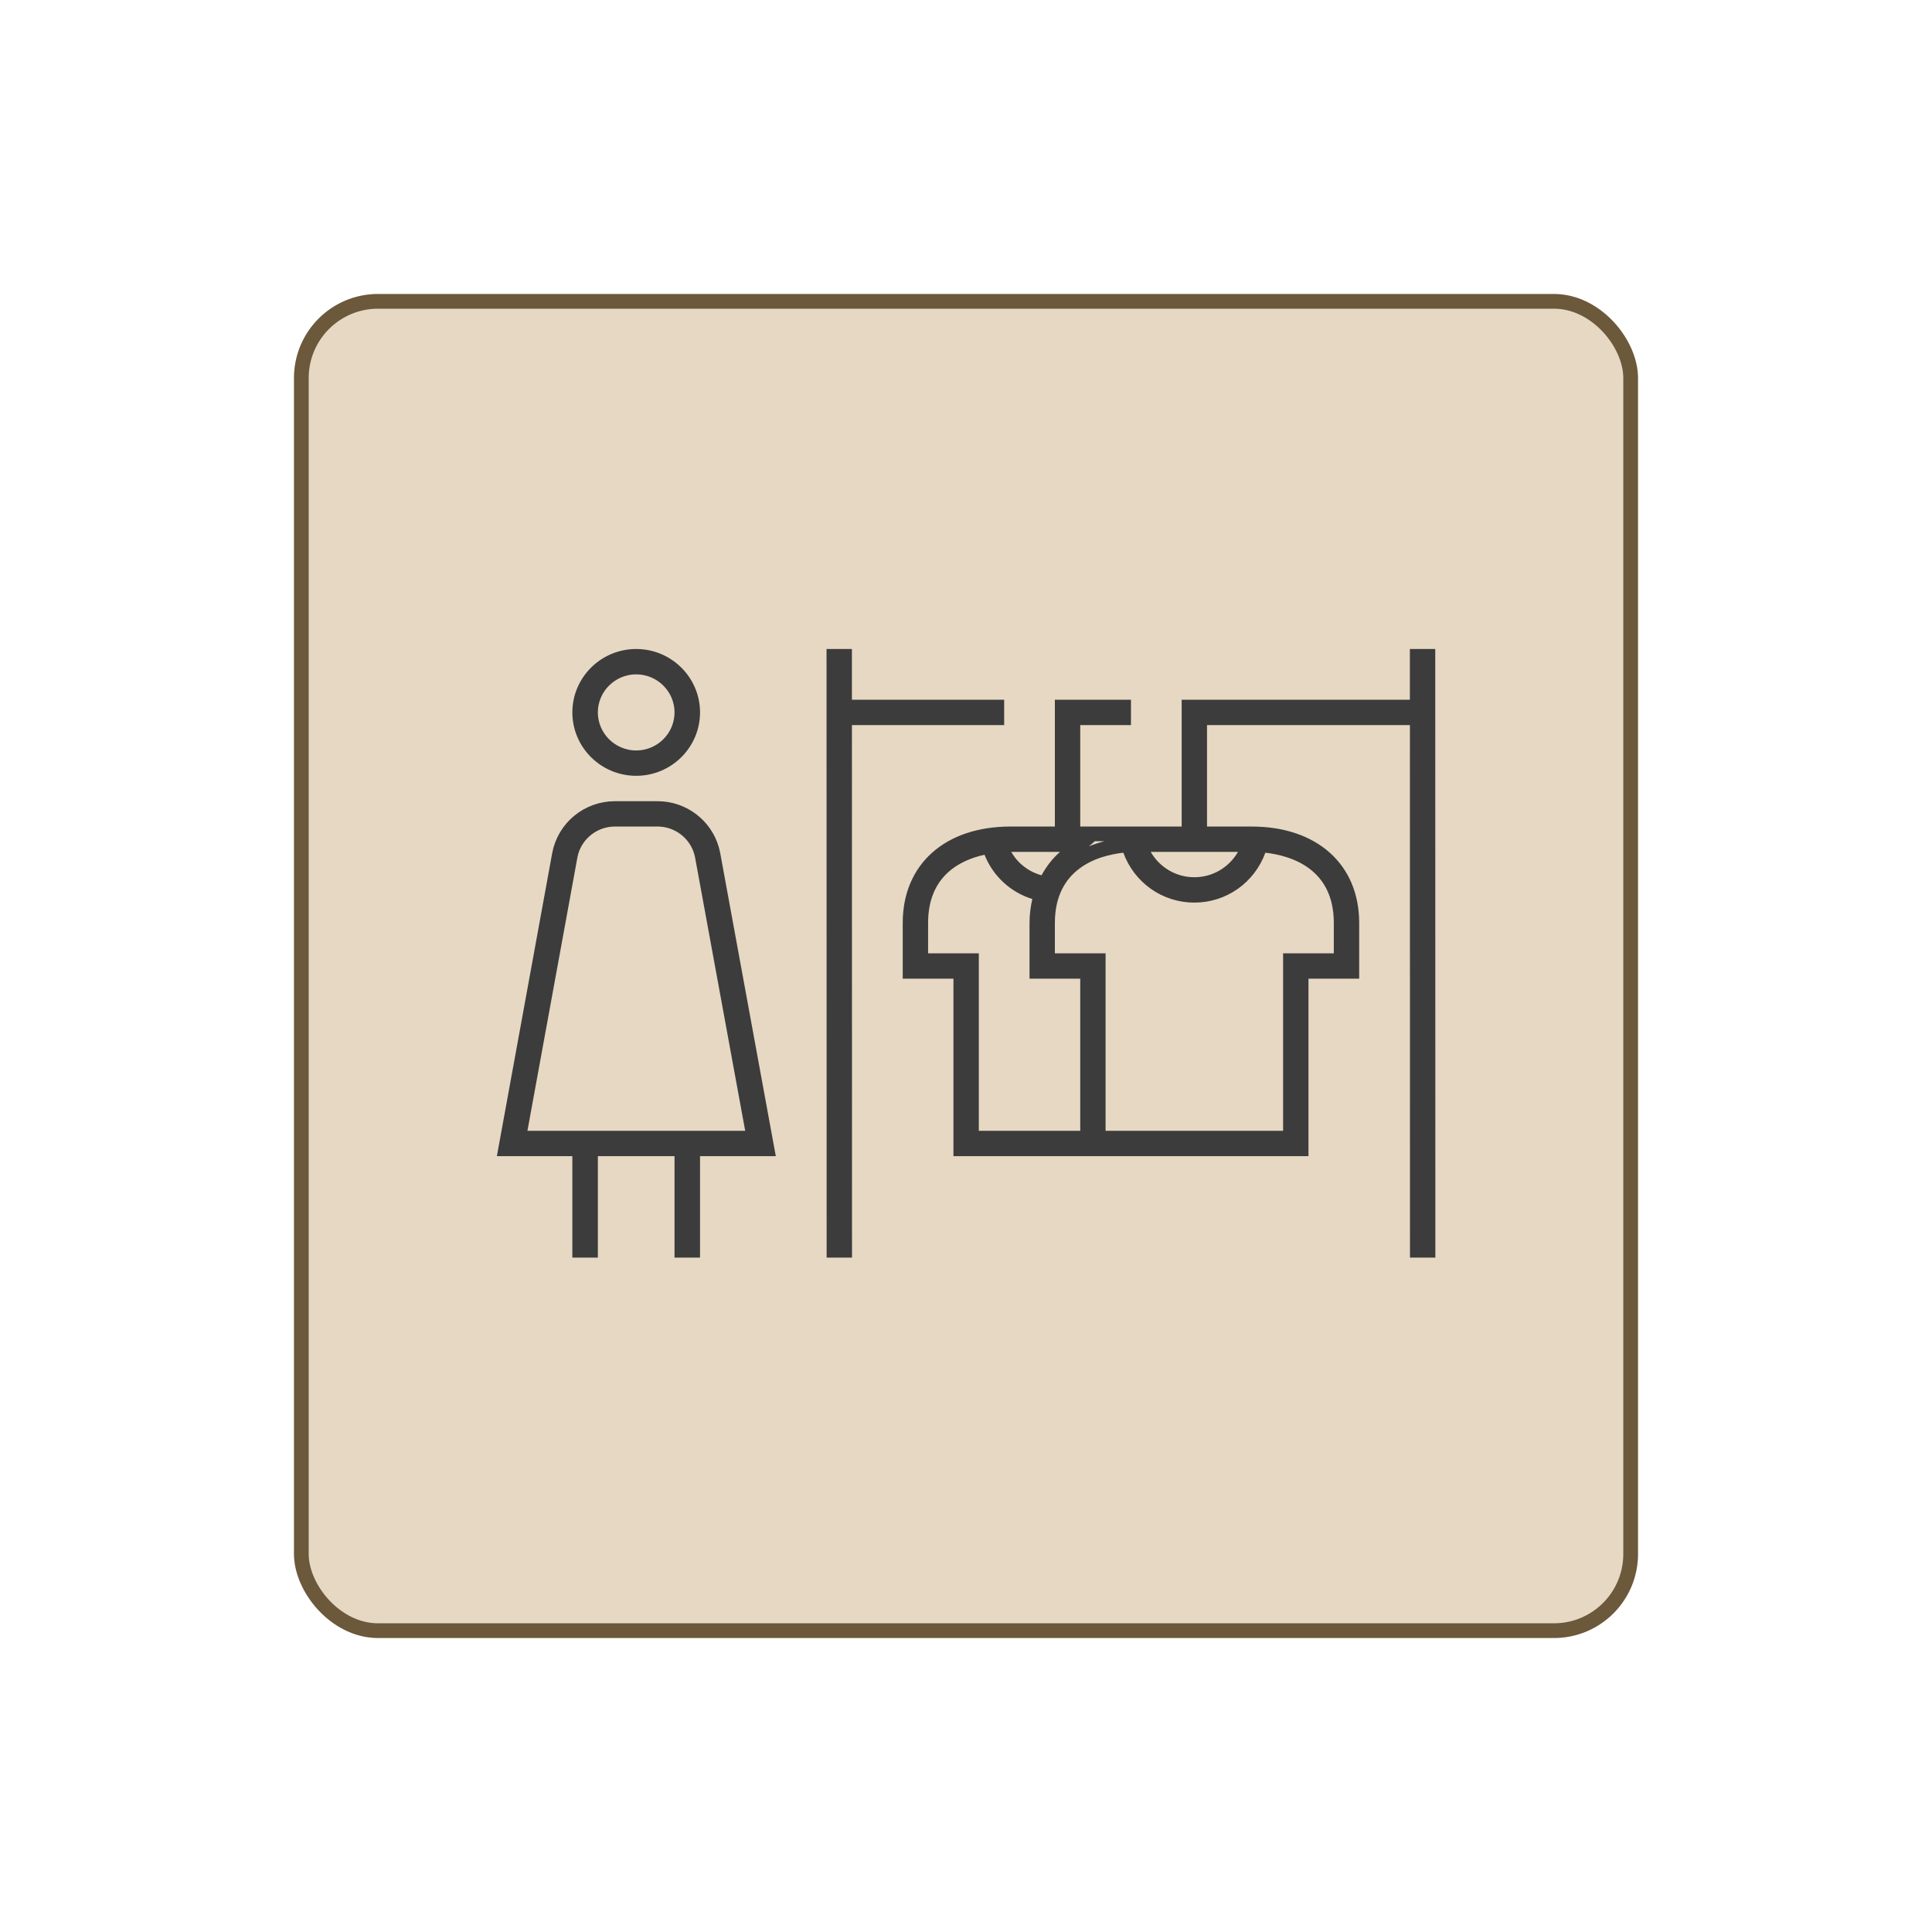 <svg width="92" height="92" viewBox="0 0 92 92" fill="none" xmlns="http://www.w3.org/2000/svg">
<g filter="url(#filter0_d_631_343)">
<rect x="14" y="14" width="64" height="64" rx="4" fill="#E6D8C3"/>
<rect x="14.35" y="14.35" width="63.3" height="63.3" rx="3.65" stroke="#6C583A" stroke-width="0.7"/>
</g>
<path d="M67.995 31.255L68 59.537H67.492L67.489 34.529V34.178H57.127V39.709H59.597C61.088 39.709 62.279 40.139 63.094 40.869C63.904 41.594 64.373 42.643 64.373 43.948V46.253H61.958V54.706H45.752V46.253H43.337V43.948C43.337 42.643 43.805 41.594 44.616 40.869C45.431 40.139 46.623 39.709 48.113 39.709H50.582V33.67H53.505V34.178H51.09V39.709H56.62V33.67H67.487V31.255H67.995ZM40.217 31.255V33.67H47.467V34.178H40.218V34.529L40.222 59.537H39.714L39.709 31.255H40.217ZM46.806 40.36C46.17 40.5 45.43 40.78 44.845 41.343C44.249 41.917 43.845 42.756 43.845 43.948V45.747H46.26V54.199H51.79V46.253H49.375V43.948C49.375 43.577 49.423 43.227 49.5 42.888L49.571 42.573L49.263 42.477C48.332 42.188 47.573 41.497 47.207 40.573L47.097 40.295L46.806 40.36ZM59.927 40.485C59.459 41.765 58.259 42.631 56.874 42.631C55.489 42.631 54.288 41.765 53.82 40.485L53.726 40.226L53.452 40.257C52.809 40.331 51.922 40.531 51.19 41.081C50.439 41.644 49.882 42.55 49.882 43.948V45.747H52.297V54.199H61.45V45.747H63.865V43.948C63.865 42.55 63.309 41.644 62.558 41.081C61.825 40.532 60.94 40.331 60.296 40.257L60.022 40.226L59.927 40.485ZM54.492 40.741C54.974 41.577 55.865 42.123 56.874 42.123C57.883 42.123 58.773 41.577 59.255 40.741L59.558 40.216H54.19L54.492 40.741ZM47.851 40.741C48.212 41.371 48.805 41.826 49.504 42.018L49.77 42.091L49.903 41.85C50.12 41.458 50.381 41.112 50.707 40.831L51.419 40.216H47.55L47.851 40.741Z" fill="#E6D8C3" stroke="#3C3C3C" stroke-width="0.7"/>
<path d="M29.285 38.502H31.306C32.527 38.502 33.58 39.312 33.899 40.459L33.953 40.692L36.523 54.706H32.985V59.537H32.47V54.706H28.12V59.537H27.605V54.706H24.08L26.638 40.695C26.871 39.425 27.982 38.502 29.285 38.502ZM29.287 39.008C28.302 39.008 27.449 39.663 27.19 40.593L27.148 40.783V40.784L24.771 53.787L24.696 54.199H35.906L35.83 53.786L33.446 40.782L33.402 40.592C33.144 39.663 32.291 39.008 31.307 39.008H29.287ZM30.295 31.255C31.781 31.255 32.985 32.456 32.985 33.924C32.985 35.393 31.781 36.593 30.295 36.593C28.809 36.593 27.605 35.393 27.605 33.924C27.605 32.456 28.809 31.255 30.295 31.255ZM30.295 31.763C29.098 31.763 28.12 32.73 28.12 33.924C28.12 35.119 29.098 36.086 30.295 36.086C31.492 36.086 32.47 35.119 32.47 33.924C32.47 32.73 31.492 31.763 30.295 31.763Z" fill="#E6D8C3" stroke="#3C3C3C" stroke-width="0.7"/>
<defs>
<filter id="filter0_d_631_343" x="0.717" y="0.717" width="90.566" height="90.566" filterUnits="userSpaceOnUse" color-interpolation-filters="sRGB">
<feFlood flood-opacity="0" result="BackgroundImageFix"/>
<feColorMatrix in="SourceAlpha" type="matrix" values="0 0 0 0 0 0 0 0 0 0 0 0 0 0 0 0 0 0 127 0" result="hardAlpha"/>
<feOffset/>
<feGaussianBlur stdDeviation="6.642"/>
<feComposite in2="hardAlpha" operator="out"/>
<feColorMatrix type="matrix" values="0 0 0 0 0 0 0 0 0 0 0 0 0 0 0 0 0 0 0.16 0"/>
<feBlend mode="normal" in2="BackgroundImageFix" result="effect1_dropShadow_631_343"/>
<feBlend mode="normal" in="SourceGraphic" in2="effect1_dropShadow_631_343" result="shape"/>
</filter>
</defs>
</svg>

